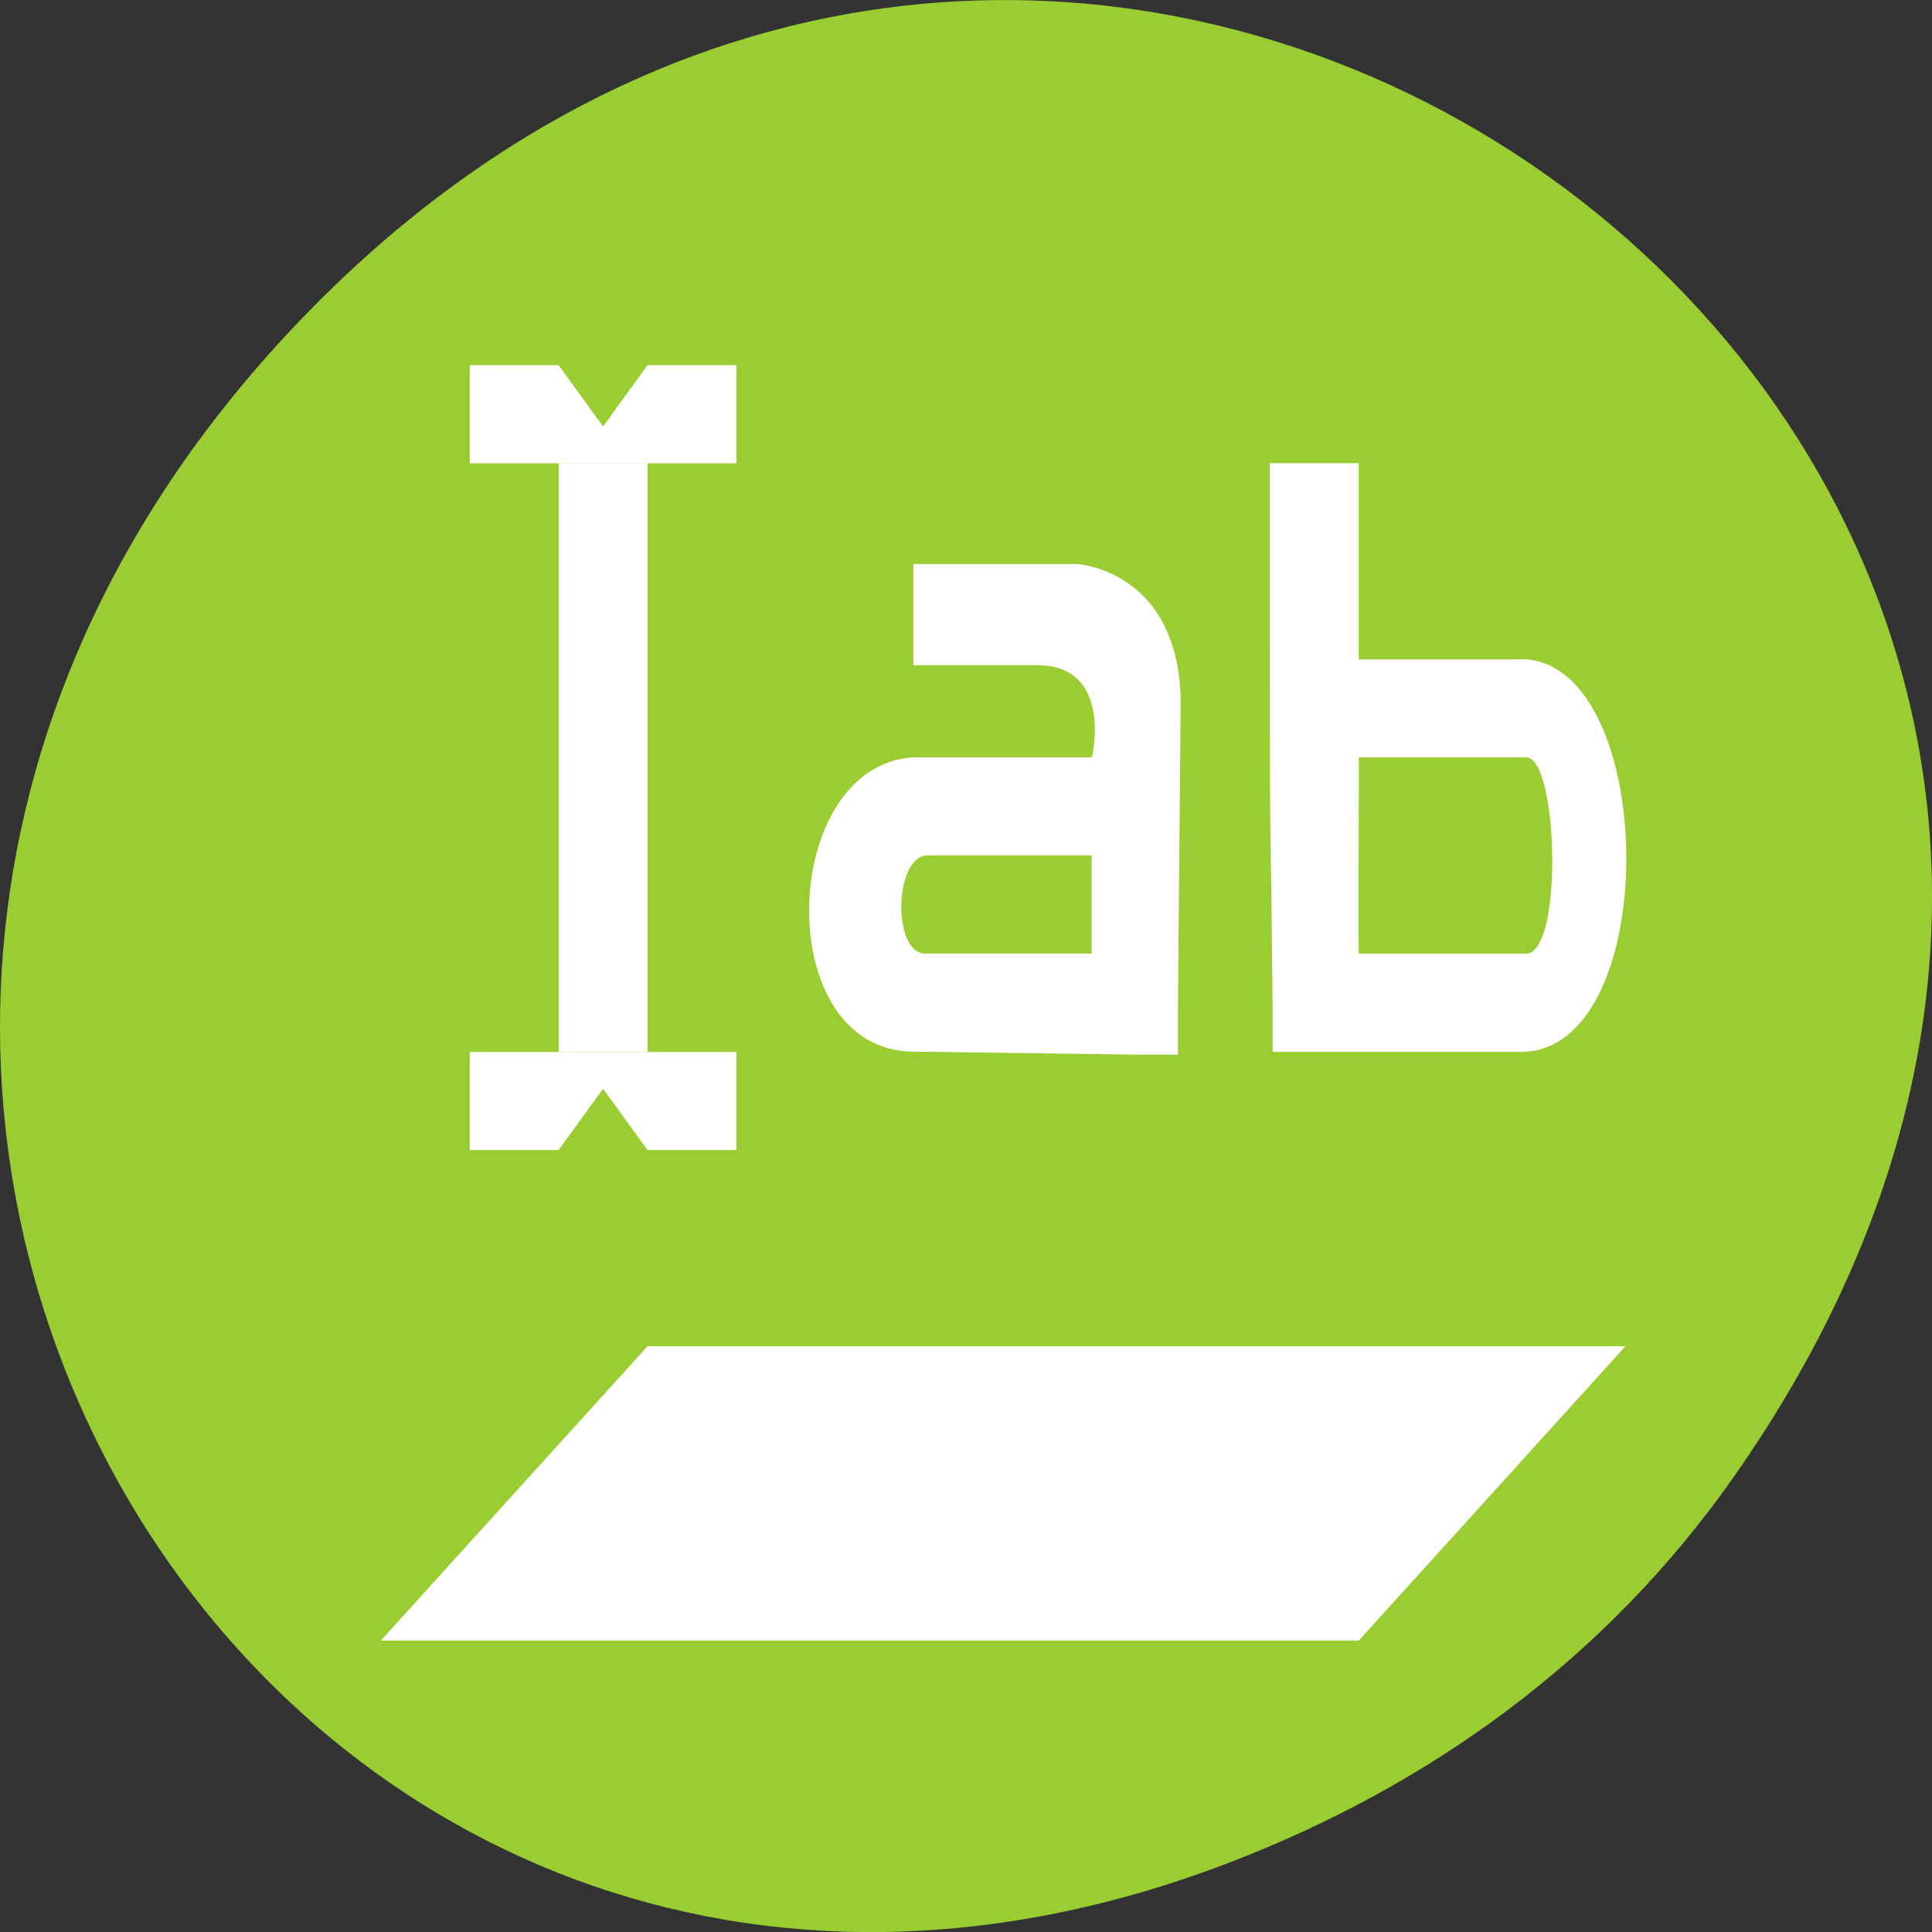 <svg xmlns="http://www.w3.org/2000/svg" viewBox="0 0 256 256"><rect x="0" y="0" width="256" height="256" fill="#333333" stroke="none"/><defs><clipPath><path d="m 148 97 h 77.63 v 24 h -77.62"/></clipPath><clipPath><path d="m 27.707 56.824 h 82.29 v 139.69 h -82.29"/></clipPath><clipPath><path d="m 74 56.824 h 129 v 139.69 h -129"/></clipPath><clipPath><rect x="6" y="6" width="84" height="80" rx="6" style="fill:#fff"/></clipPath><clipPath><rect x="6" y="6" width="84" height="80" rx="6" style="fill:#fff"/></clipPath><clipPath><path d="m 171 132 h 54.625 v 24 h -54.625"/></clipPath></defs><g transform="translate(0 -796.36)"><path d="m 229.63 992.2 c 92.05 -130.93 -77.948 -263.6 -186.39 -156.91 -102.17 100.51 -7.449 256.68 119.69 207.86 26.526 -10.185 49.802 -26.914 66.7 -50.948 z" style="fill:#9acd32;color:#000"/><g transform="matrix(11.78 0 0 13 -1198.22 -6283.96)" id="0" style="fill:#fff"><path d="m 106,561.362 3,-3 11,0 -3,3 z"/><path d="m 107,548.362 1,0 0.5,0.625 0.5,-0.625 1,0 0,1 -3,0 z"/><path d="m 108 549.36 h 1 v 6 h -1 z"/><path d="m 107,556.362 1,0 0.5,-0.625 0.5,0.625 1,0 0,-1 -3,0 z"/><path transform="translate(0 512.36)" d="m 116 37 c 0 5.115 0.001 2.607 0.031 5.563 v 0.438 h 0.469 h 2.281 c 1.681 0.069 1.605 -4.125 -0.031 -4 -0.012 0.001 -0.019 -0.001 -0.031 0 h -1.719 v -2 h -1 z m 1 3 h 1.813 h 0.031 h 0.031 c 0.368 -0.038 0.435 2.02 0 2 h -0.031 h -1.844 c -0.006 -0.476 0.004 -1.853 0 -2 z"/><path d="m 111.99 550.39 v 1.031 c 0.512 0 0.956 0 1.411 0 0.808 0.009 0.618 0.88 0.596 0.938 h -2 c -1.52 0.071 -1.625 3 0 3 l 2.53 0.031 h 0.439 v -0.438 l 0.031 -3.156 c 0 -0.37 -0.102 -0.716 -0.313 -0.969 -0.211 -0.253 -0.53 -0.405 -0.846 -0.438 h -0.031 h -1.817 z m 0.188 2.969 h 0.031 h 0.031 h 1.756 v 1 h -1.848 h -0.031 c -0.375 -0.013 -0.342 -1.04 0.06 -1 z"/></g></g></svg>